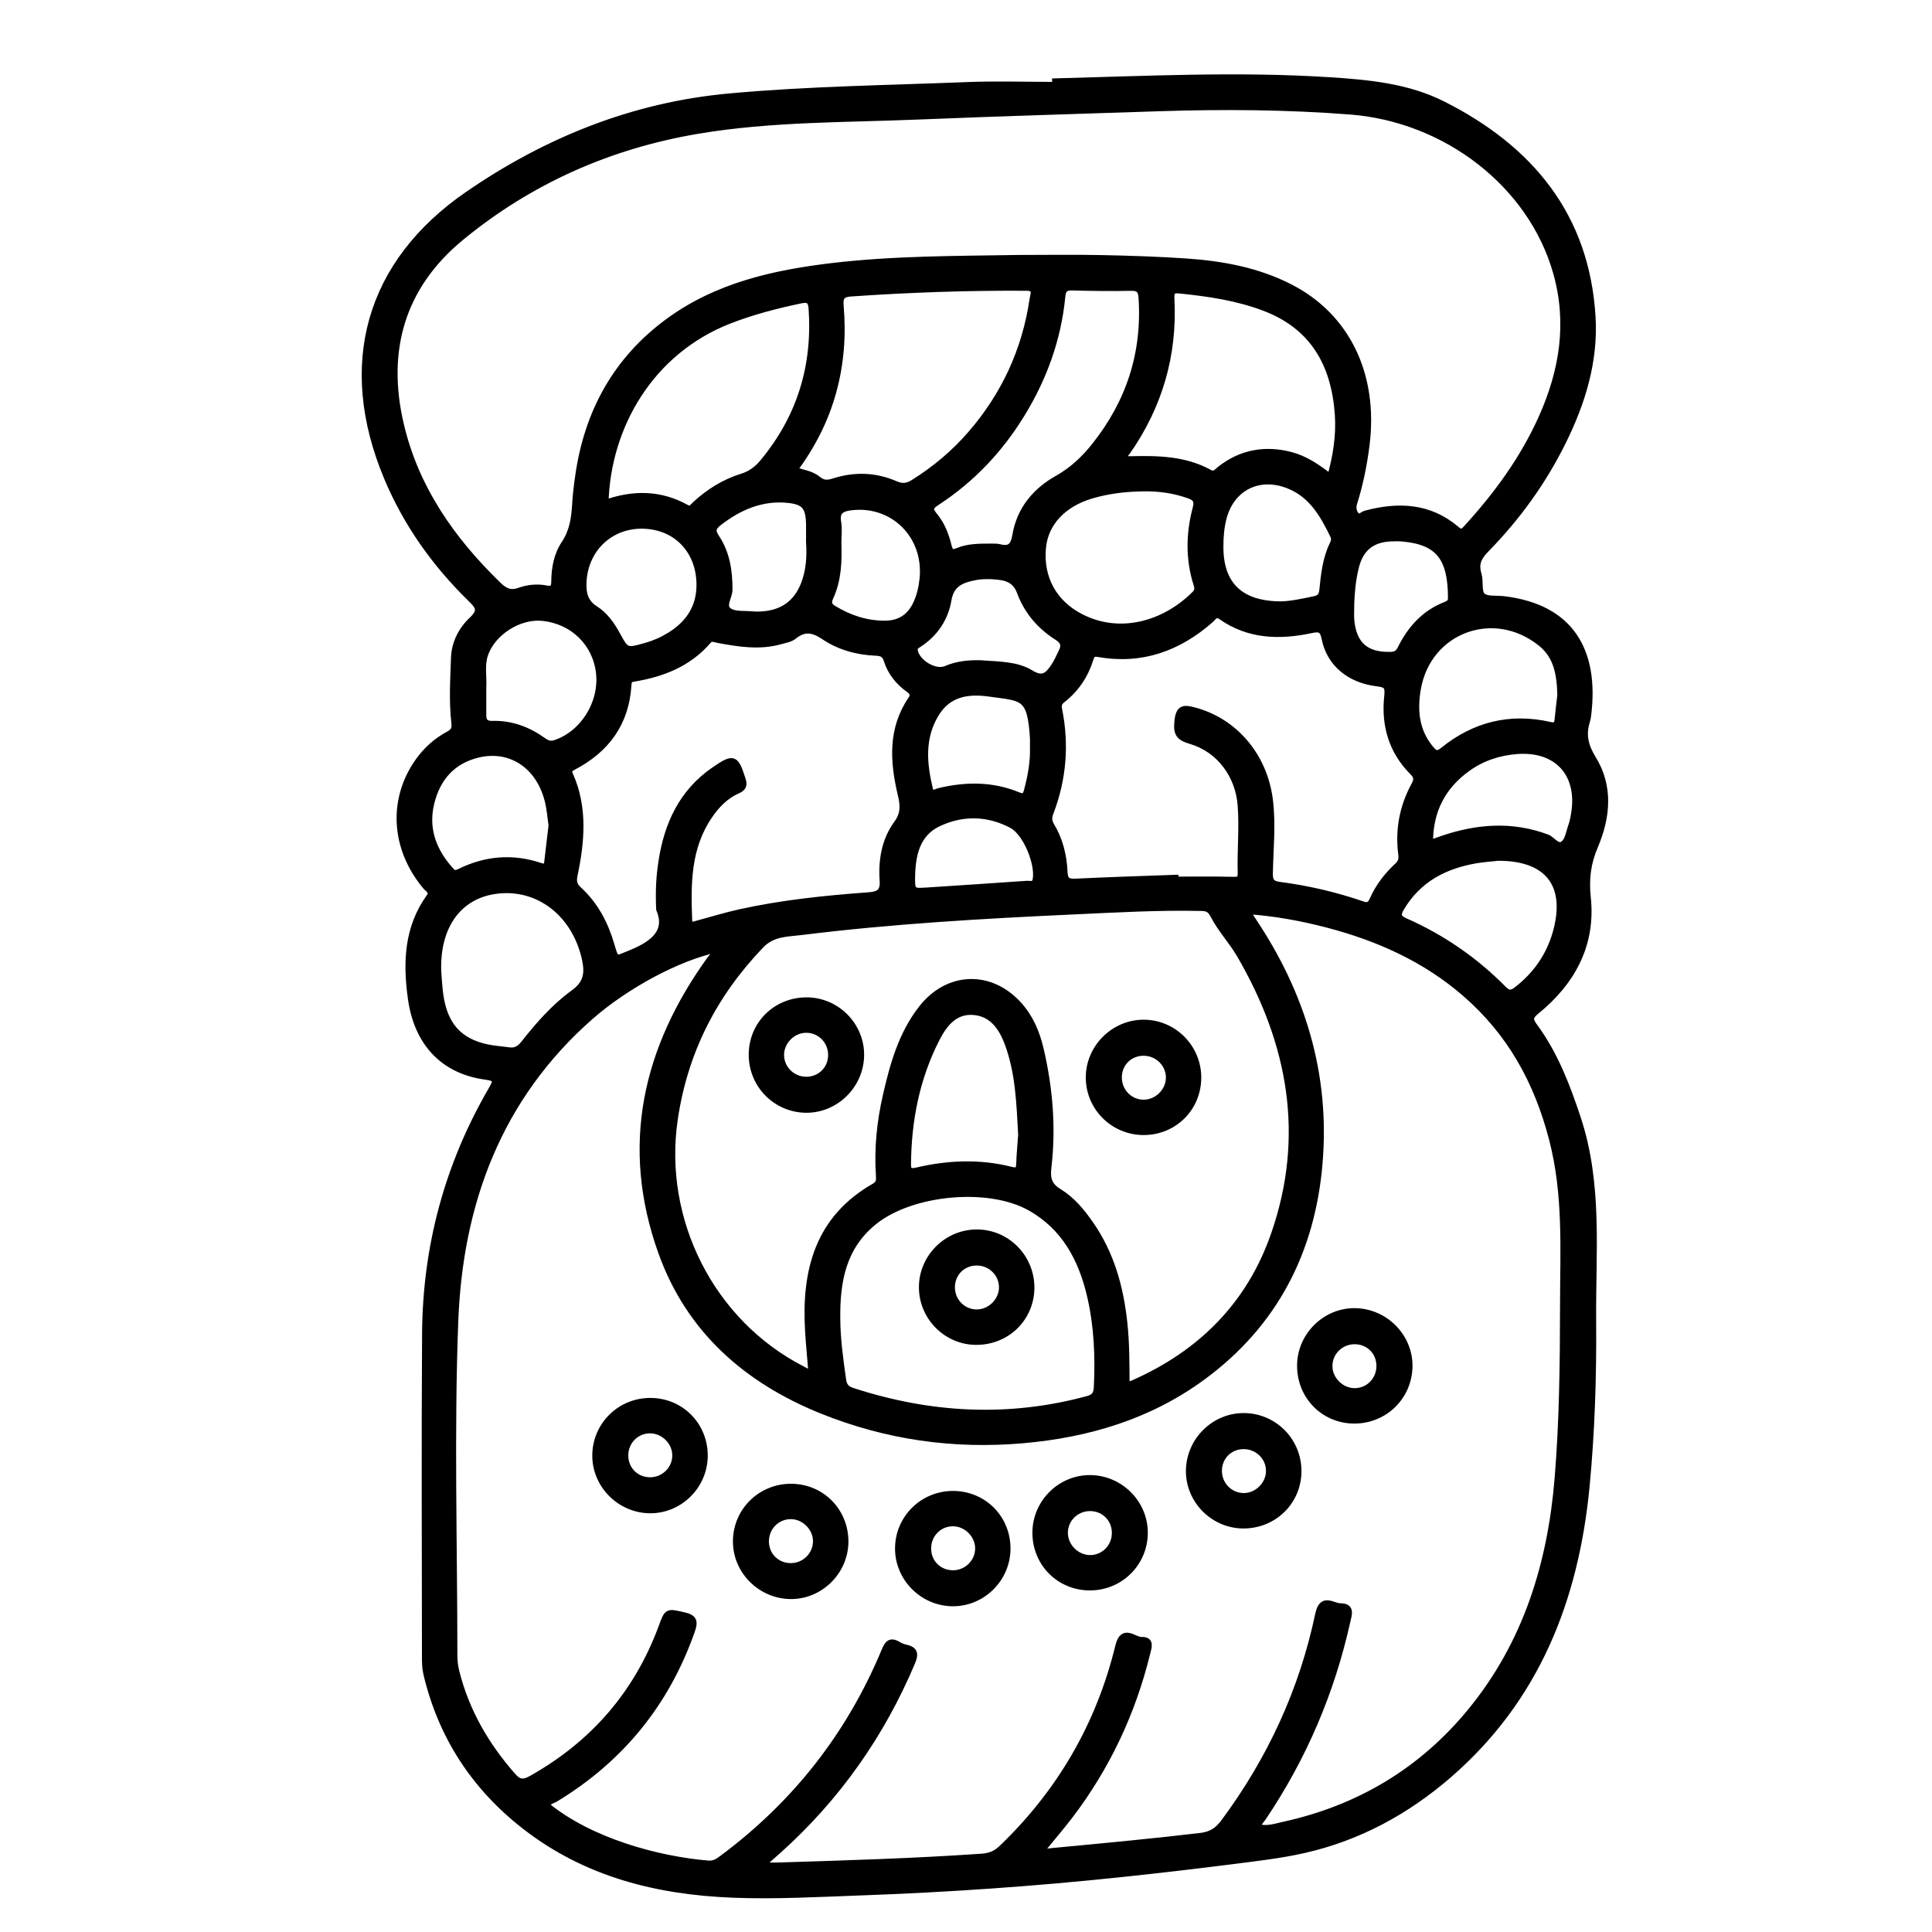 <?xml version="1.0" encoding="utf-8"?>
<!-- Generator: Adobe Illustrator 23.0.0, SVG Export Plug-In . SVG Version: 6.00 Build 0)  -->
<svg version="1.0" xmlns="http://www.w3.org/2000/svg" xmlns:xlink="http://www.w3.org/1999/xlink" x="0px" y="0px"
	 viewBox="0 0 3000 3000" style="enable-background:new 0 0 3000 3000;" xml:space="preserve">
<style type="text/css">
	.st0{stroke:#000000;stroke-width:10;stroke-miterlimit:10;}
</style>
<g id="Layer_1">
</g>
<g id="Layer_2">
	<g>
		<path class="st0" d="M1638.9,126.7c141.8-3.7,283.6-10.9,425.4-1.8c60.4,3.9,121.3,9.5,176.1,37.2
			c135.8,68.5,223,173.4,232.2,330.5c4,68.3-15.8,132.8-46.2,194c-30.7,61.9-70.7,117.1-118.9,166.3c-11.6,11.8-17,22.3-12,38.7
			c3.4,11-0.5,26.8,6,33.5c6.4,6.5,21.8,4.3,33.3,5.6c105.5,12.5,142.8,81.5,131.1,178.6c-0.4,3.7-1,7.4-2.1,10.9
			c-6.5,21-2.5,38.2,9.7,58c26.6,43.1,22.1,90.5,3.1,135.2c-11.4,26.8-14.5,51.1-11.4,80.7c7.7,72.1-23.8,130.5-79.2,175.6
			c-10.9,8.9-11.4,13.3-3.4,24.2c31.4,42.6,50,91.1,66.7,141.2c34.6,103.5,23.3,209.9,24.2,315.3c0.7,86.2-2,172.7-10.3,258.7
			c-17,174.9-77.7,329.3-213.8,447.1c-65.3,56.5-139.7,97-224.3,116.2c-37.4,8.5-75.8,12.7-113.9,17.6
			c-56.7,7.2-113.5,13.8-170.4,19.8c-134.3,14.2-269.1,23.6-404.1,28.4c-66.6,2.4-133.2,6.2-199.8,3.5
			c-117-4.7-226.9-32.3-321.3-105.6c-78.7-61.1-130.4-140.2-153.3-237.5c-1.9-8.3-2.1-17.1-2.1-25.7c-0.1-167.2-0.9-334.4,0.2-501.5
			c0.8-135.2,34.8-262.1,102.9-379.2c7.9-13.6,9.2-18.2-9.3-20.7c-65.3-8.8-106-52.1-115.6-120.8c-7.8-55.7-6-109.7,28.4-157.7
			c6.3-8.8-1.9-12.1-5.7-16.7c-49.4-59.2-53.7-135.2-11-194.8c12.4-17.3,28.1-31.2,46.8-41.2c7.8-4.2,10-8.6,9-17.4
			c-3.9-33.8-1.8-67.8-0.6-101.7c0.8-22.9,11.7-43.6,27.9-58.8c15-14.1,9.9-21-2.1-32.7C675.5,875.4,631,812.9,600.9,740.8
			c-72.6-173.9-29.3-332.1,125.8-438.8c122-83.9,256.6-138.3,405.9-151.9c122.3-11.2,245.1-12.7,367.7-17.6
			c46.2-1.9,92.5-0.3,138.7-0.3C1639,130.4,1639,128.5,1638.9,126.7z M1617.5,2873.1c4.5,3.9,8.9,2.3,12.9,1.9
			c77.9-7.4,155.9-14.6,233.7-23.8c17.4-2.1,27.2-9.1,36.8-22.1c71.9-97,121.5-204.3,146.3-322.3c6-28.7,22.1-12.1,34.4-12.2
			c17.4,0,12.6,12.3,10.4,22.2c-24.4,110.2-67.9,212.2-131,305.8c-3,4.4-7.7,8.1-7.2,14.8c13.6,3.9,27.2-0.9,39.5-3.6
			c116.9-25.6,214.8-84,290.7-176.7c85.9-104.9,124.1-228.4,135-361.5c7.3-89.2,8.3-178.8,8.4-268.1c0.1-86.4,5.4-172.4-17.1-258.9
			c-23.5-90.3-65.3-165.3-134.8-225.7c-62.2-54.1-135.4-86.8-214.6-107.5c-40.2-10.5-80.9-17.8-122.6-20.9c0,2.4-0.2,3.1,0,3.5
			c2.2,3.7,4.5,7.3,6.9,10.9c76.7,114.4,115.2,239.6,103.4,377.8c-11.6,136.7-69.8,249.6-181.4,331.5
			c-82.6,60.6-177.4,89-278.9,97.9c-107.6,9.4-211.6-5.4-311.7-45.7c-116.9-47.1-205.9-124.9-249.3-245.4
			c-59.4-165.1-24.9-316.5,75.8-455.9c3.3-4.6,9.1-8,9-15c-58.4,12.5-139.3,55.2-195.5,104.6c-142.6,125.3-203.1,289.6-210,473.1
			c-6.6,172.5-1.4,345.5-1.4,518.2c0,8.6,0.9,17,3,25.5c15.4,61.8,46.3,114.9,88.2,162.5c9.1,10.4,16.3,11,28.1,4.5
			c96.5-54,164.6-132.1,203-235.9c9.2-25,8.7-23.8,34-18.2c17,3.7,17.4,10.2,12.3,24.7c-39.6,112-110,198.5-211.5,260
			c-4.8,2.9-11.8,3.7-13.4,10.7c67.1,55,171.9,83.8,250.9,90.3c9.8,0.8,16.3-4.2,23.2-9.4c112.8-84.2,196.6-191.2,250.7-321.2
			c4.7-11.2,8.8-16.8,20.8-9.5c3.6,2.2,7.8,3.8,12,4.7c13.6,3.1,15.2,9.3,9.7,22.3c-47.5,112.6-116.1,210.1-207,291.8
			c-8,7.2-16.1,14.2-27.5,24.3c12.2,0,19.4,0.2,26.6,0c105.4-3.3,210.9-6.4,316.1-13.7c12.6-0.9,21.9-4.5,31-13.2
			c91-87.2,151.8-192,181.5-314.3c7.1-29.2,24.1-8.5,36-9c15.2-0.6,10.2,11.6,8.2,20.1c-22.6,92.2-62.2,176.4-119.7,252.1
			C1647.3,2837.4,1632.2,2855,1617.5,2873.1z M1581.5,400.9c43.2,0,86.4-0.7,129.6,0.2c43.8,0.9,87.6,2.3,131.3,5.3
			c55.6,3.8,110.3,13.9,160.5,39.6c88.7,45.3,132.2,136.3,118.8,244.4c-3.8,30.7-9.9,60.8-19.1,90.3c-2.3,7.3-1.5,13.7,2.9,19.1
			c5.1,6.3,10-0.6,14.8-1.9c50.8-13.7,99.1-11.7,141.1,24c7.9,6.7,10.8,3.9,15.7-1.5c47.3-51.7,88.3-107.6,117.1-172
			c32.5-72.6,44.5-147.3,22.5-225c-38.7-137.1-171-239.1-320.2-250.6c-98.6-7.6-197.2-8.3-295.9-5.1
			c-123.9,4.1-247.9,7.7-371.7,12.8c-115.2,4.8-230.9,3-345,22.2c-137,23-261,77.8-368.2,166c-92.1,75.8-120.7,175.7-93.5,291
			c23.2,98.7,79,178.2,150.6,247.9c10.1,9.9,18.8,15.2,33.8,9.9c13.1-4.7,27.7-6.2,41.9-3.4c10.4,2,12.4-2.2,12.5-11.5
			c0.2-20.6,4.1-41.4,15.5-58.3c12.8-19.1,15.6-39.4,16.9-61c0.8-14.1,2.5-28.2,4.5-42.3c13.8-100,58.7-182.4,140.7-242.3
			c75.1-54.8,162.7-74.4,253-85.2C1387.7,402.1,1484.6,402.5,1581.5,400.9z M1260.2,2130.3c-1.7-21.1-3.8-42.4-5.1-63.7
			c-5.6-93.2,15.1-174.4,103.2-224.5c7.6-4.3,7.2-10.5,6.8-17.4c-2.8-41.6,1.5-82.7,10.7-123.1c11-48.2,24.2-95.8,55.5-135.8
			c40.6-51.8,106.2-54.4,150.4-5.7c17.9,19.7,27.9,43.5,33.9,69c14.1,60.5,19.3,121.8,12,183.7c-2,17,0.7,28.3,16.6,37.9
			c20.1,12.2,35.3,30.5,48.8,50c32.3,46.3,46.7,98.5,52.6,154c3.4,31.7,3.2,63.6,3.4,97c5.1-1.7,8-2.4,10.7-3.6
			c105.1-46.4,180.8-121.8,218.7-230.8c53.3-153,26.8-297.6-53.1-434.8c-12.4-21.2-29.8-39.6-41-61.4c-5.6-10.9-11.4-11.4-20.4-11.6
			c-65.4-1.4-130.7,2.4-196.1,5.4c-141.7,6.5-283.2,14.6-424,32.1c-21.6,2.7-44,1.6-62.5,20.9c-73.2,76.4-118.5,165.4-133.9,270.3
			c-23,157,57.1,315.5,197.9,387.8C1249.6,2128.1,1253.5,2131.8,1260.2,2130.3z M1023.9,1411.8c-1.4-30.1,0.2-51.7,3.4-73
			c8.7-58.3,31.8-108.8,82.1-143.2c29.9-20.4,32.5-19,43.3,14.2c3.1,9.5,1.4,13.7-7.9,17.8c-18.5,8.2-32.2,22.5-43.5,39.1
			c-33.8,49.5-33.7,105.5-31.5,162c0.4,10.6,7.2,7.3,13,5.8c22-5.9,43.8-12.7,66-17.6c65.7-14.5,132.5-21.4,199.4-26.3
			c16-1.2,24-4.8,22.7-23.5c-2.2-31.3,3.1-62.5,21.8-88.1c11.5-15.7,10.2-28.8,6.2-45.8c-12-50.8-15.3-101.3,16.3-147.6
			c3.8-5.6,2.7-10.5-3.9-15.2c-15.9-11.3-28.1-26.3-34-45c-3-9.5-7.9-11.8-17.1-12.2c-28.9-1.1-56.6-8.7-80.4-24.7
			c-16.9-11.4-30.6-14.1-47.1-0.8c-5.4,4.4-13.5,5.7-20.6,7.7c-32.5,9.2-64.8,4-97.1-2c-5.3-1-10.5-4.1-15.3,1.5
			c-30.6,35.6-71.3,51.4-116.2,58.7c-6.5,1-7.7,4.4-8,10c-3.5,59-33.8,100.2-85.2,127.1c-5.7,3-8.7,5.1-5.4,12.4
			c22.7,51,17.9,103.5,6.9,156.1c-2,9.6-0.5,15.8,6.9,22.6c25.2,23.1,40.7,52.4,50.2,84.9c7.6,25.9,6.4,23.3,30.6,13.5
			C1016,1465.4,1038.4,1445.9,1023.9,1411.8z M1824.8,1363.4c0,0.9,0,1.8,0,2.8c29.6,0,59.2-0.4,88.7,0.3
			c8.8,0.2,13.7,0.1,13.4-10.9c-1-35.1,2.6-70.2-0.1-105.3c-3.5-46.3-32.9-86.8-77.9-100c-18.6-5.4-22.3-11.8-20.2-31.1
			c2.2-20.2,10-19.8,24.5-16.1c63.9,16.4,109.8,71,118.3,138.8c4.8,38.3,0.7,76.3,0,114.5c-0.2,11,2.5,16.3,14.8,17.9
			c44,5.7,87.2,15.7,129.2,30.2c7.6,2.6,12.2,1.6,15.8-6.7c9-20.6,22.5-38.2,39-53.4c5.6-5.2,6.9-10.2,5.9-17.8
			c-4.9-37.8,1.8-73.7,20-107.2c4.4-8.2,4.9-13.2-2.4-20.5c-32.7-32.7-44.4-73.5-39.3-118.5c1.7-15.4-2.4-18-16.3-19.7
			c-43-5.2-73.5-31-81.1-69.5c-2.9-14.5-8-15.8-20.9-13.1c-49.1,10.5-97,9.4-140-20.9c-9-6.3-12.2,1.5-16.7,5.4
			c-50.1,43.8-107.2,64.4-174,52.6c-8.2-1.4-10.3,0.8-12.6,8.1c-7.9,25.3-22.2,46.7-43.2,63.1c-5.6,4.4-6.8,8.2-5.4,15.4
			c10.9,54.5,6.6,107.9-13.3,159.9c-2.9,7.4-3,13.3,1.4,20.6c13.3,22.1,19.2,46.7,20.3,72.1c0.5,12.2,4.8,15.5,16.8,15
			C1721.3,1366.9,1773,1365.3,1824.8,1363.4z M1299.8,2047.4c0.1,32.2,4.7,63.9,9.1,95.6c1.3,9,5.3,13.9,14,16.8
			c120.7,39.4,242.3,46.3,365.7,13c11.2-3,14.4-8.2,14.9-19c2.3-47.7,0.3-95.1-10.5-141.5c-13.4-57.7-40.1-107.7-94.1-137.6
			c-64.9-35.9-183.2-24.4-241.1,21.8C1308.8,1935.5,1299.1,1989.4,1299.8,2047.4z M1233.1,730c14.4,4.6,27.1,6.2,36.8,14.3
			c8.2,6.9,15.5,6.5,25.3,3.3c32.1-10.3,64.5-9.1,95.2,4.3c11.5,5,19.1,3.3,28.5-2.6c33.2-20.7,62.8-45.6,88.4-75.1
			c52.6-60.6,84.9-130.6,96.5-210.1c1.1-7.3,6.3-17.5-9.6-17.6c-91.2-0.6-182.3,2.6-273.3,8.9c-13.8,1-17,6.1-15.9,19.4
			c3.9,45.1,0.7,89.8-11.4,133.6C1281.5,652.3,1261.2,692,1233.1,730z M2065.7,741.3c9.2-33.1,14.3-65.2,12-97.8
			c-5.4-77.5-38.1-136.8-114.4-165.7c-42.5-16.1-86.9-22.5-131.7-27.1c-13.2-1.4-13.4,4.4-12.9,14.8c4.2,86.1-18.7,164.5-67.9,235.3
			c-2.3,3.3-6.3,6.1-5.4,11c0.6,0.5,1,1.2,1.4,1.2c3.1,0.2,6.1,0.5,9.2,0.4c42.1-1,84-0.3,122.3,20.9c7.6,4.2,11.3-1.6,15.9-5.3
			c32.9-25.9,69.7-32.6,109.8-22.3C2026.9,712.7,2046.2,725.9,2065.7,741.3z M939.9,781.2c43.2-15.4,85.4-15.2,125.9,7.4
			c7.3,4.1,10.1-1.8,13.8-5.2c21.2-19.5,45.2-34.5,72.6-43c13.8-4.3,23.7-11.9,32.6-22.6c57.5-69.3,81.9-148.8,75.8-238.4
			c-0.9-12.6-5-15.8-17.1-13.3c-38,8-75.4,17.6-111.7,31.8C1010.7,545.4,943,661.3,939.9,781.2z M1540,849.1
			c3.7,0.2,7.5-0.2,11.1,0.7c16.4,4.2,22.9-0.8,25.9-18.7c6.6-39.4,30.6-68.5,64.9-87.8c23.2-13,41.8-30.5,57.9-50.8
			c53.7-67.4,78.9-143.9,73.1-230.4c-0.8-11.6-4.6-15.8-16.6-15.5c-30.5,0.6-61,0.3-91.5-0.6c-11.3-0.3-14.6,4-15.6,14.7
			c-6.4,65.5-28.3,125.9-62.6,182c-33.6,55-76.9,101-130.8,136.4c-9.7,6.4-14.7,10.2-5.1,21.5c11.2,13.2,17.6,29.6,21.8,46.5
			c2,8.1,4.1,13.3,14.7,8.7C1503.9,848.7,1522.1,849.2,1540,849.1z M680.2,1509.7c0.8,9.3,1.4,21.6,3,33.8
			c6.4,48,29.2,73.9,73.5,83.2c10.8,2.3,22,2.9,32.9,4.5c10,1.5,16.9-1.7,23.5-10.1c22.9-29,47.4-57.2,77.4-79
			c19.5-14.1,23.1-29.1,18.4-51.6c-15-71-72-116.2-138.5-107.6C712.1,1390.5,677.3,1438.1,680.2,1509.7z M1775.4,758
			c-27.2,0.3-54.1,3.4-80.3,11.1c-44.4,13-72.2,42.9-75.9,81.1c-4.5,47.2,16.9,86.3,58.9,107.9c61.1,31.5,130.7,11.3,177.5-35.7
			c4.7-4.7,4.6-9,2.7-14.9c-12.5-39.3-11.8-79.1-1.3-118.4c3.3-12.5-1.1-16.6-10.9-20.1C1823.3,760.9,1799.7,757.5,1775.4,758z
			 M1586,1762c-2.7-49-4.2-96.6-21-141.8c-9.5-25.5-24.6-47.3-54.2-49.2c-28.6-1.8-44.8,19-56.3,41.4
			c-31.3,60.9-44.2,126.4-44.9,194.6c-0.1,10.2,2.2,13.6,14,10.9c48.6-11.4,97.7-13.5,146.5-1.1c10.3,2.6,12.7-0.6,12.9-10.2
			C1583.5,1791.2,1585.1,1775.8,1586,1762z M2326.5,1331.6c-11.6,1.3-23.4,2-34.9,4c-48.9,8.5-89.7,29.8-115.9,74.1
			c-5.7,9.7-6.3,15.3,6.1,20.8c57.5,25.4,108.6,60.6,152.8,105.4c8.3,8.4,13.6,6.8,21.5,0.5c29.1-22.8,49.3-51.5,59.6-86.9
			C2437.3,1374.6,2404.5,1331.5,2326.5,1331.6z M2423.2,1079.5c-0.7-33.1-5.9-60.9-30-80.4c-73.3-59.5-176.4-21.3-192,71.1
			c-5.6,33.3-2.6,65.1,20.2,92.5c5.8,6.9,10.1,10.2,19.1,2.8c48.9-39.7,104.6-53.6,166.3-39.5c8.5,1.9,11.2-0.2,12.1-8
			C2420.3,1103.8,2422,1089.8,2423.2,1079.5z M856.8,1281.6c-1.8-11.8-2.7-25.5-6-38.5c-13.8-54.7-58.2-83.8-108.8-71.6
			c-40.3,9.7-63.5,37.4-72.7,75.8c-9.7,40.2,3.8,75.3,31.4,105.3c4.2,4.6,7.9,3.8,12.9,1.4c40.6-20.1,82.5-23.6,125.5-9.1
			c9.3,3.1,10.5-1.1,11.2-8.2C852.3,1318.8,854.5,1301.1,856.8,1281.6z M750.1,1067.9c0,14.2,0,28.3,0,42.5c0,9.6,3.7,14.3,14.4,14
			c29.3-0.9,55.5,9,79,25.9c5.9,4.2,10.9,6.2,18.5,3.8c43.4-14.2,73.6-62,68.5-109c-5.1-46.3-40.4-80.9-87.6-86
			c-36.6-3.9-78.5,22.7-90.1,57.5C747.2,1033.3,751.1,1050.8,750.1,1067.9z M1989.2,938.8c14.8-0.3,33.4-4.1,52.1-8.1
			c8.5-1.8,11.5-5.9,12.4-14.8c2.4-24.4,5.1-49,16.3-71.6c2.1-4.1,2.4-8.4,0.5-12.5c-15.7-32.5-33.2-63.5-69.3-78
			c-46.1-18.5-89.5,3.1-101.7,51.1c-3.7,14.4-4.8,29.2-4.8,43.9C1894.5,907.8,1925.7,938.7,1989.2,938.8z M1086.5,908.3
			c0-53-35.8-90.9-87.4-92.3c-51.5-1.5-91.5,36.5-93.4,89c-0.6,16.4,2.4,30.5,18.5,40.7c14.5,9.2,24.9,23.5,33.3,38.8
			c15,27.5,15.1,27.2,45.5,18.6c13.1-3.7,25.5-9.1,37-16.2C1069.1,968.9,1086.5,943.6,1086.5,908.3z M2220.2,1307.7
			c2.3,0.5,3,0.9,3.5,0.7c5.2-1.8,10.4-3.7,15.6-5.5c54-18.4,107.9-22.8,162.7-2.4c9,3.4,16.6,17.9,26.4,9.6c7-6,8.4-18.6,12-28.4
			c1.7-4.6,2.6-9.5,3.5-14.3c12.4-63.9-24.3-106.3-88.3-101.5c-28.2,2.1-54.4,10.8-77.3,27.4
			C2239.2,1221.4,2220.2,1259.8,2220.2,1307.7z M1604.3,1159.2c0-4.3,0.2-8.6,0-12.9c-4-66.7-16.4-62.3-67.9-69.6
			c-33.2-4.7-64.1-0.4-83.7,32.4c-22.2,37.3-18.6,76.5-9.1,116.2c2.4,10.1,9.1,4.7,14.6,3.4c41.4-10,82.5-10.2,122.5,6.2
			c8.3,3.4,11.6,2.5,14.1-6.6C1600.9,1205.7,1605.1,1182.8,1604.3,1159.2z M1522.1,1030.2c28.9,2.2,56.4,1.6,78.5,15.2
			c18.8,11.6,26.7,3.2,35.5-9.5c5.2-7.5,8.8-16.1,12.9-24.4c4.8-9.8,2.4-16.2-7.5-22.4c-26.8-16.9-46.7-40.4-57.7-70.3
			c-5.5-14.9-16.5-21.3-30.1-23.1c-13.3-1.8-27.5-2.2-40.5,0.4c-19.3,3.8-36.5,10-40.7,35.1c-4.8,28.7-20.5,52.6-45.7,68.9
			c-4.3,2.8-8.1,4.8-6.5,11.3c4.3,18.3,32,34.8,48.8,27.5C1487.2,1031,1506,1029.9,1522.1,1030.2z M1256.6,841.1
			c0-9.2,0.2-18.5,0-27.7c-0.7-26.2-7-34.8-32.9-37.5c-40.5-4.1-75.4,10.8-107.1,35.2c-9.3,7.2-11.9,12.5-4.5,23.5
			c16.2,24.3,20.4,52,20.3,81.1c0,11.4-12,25.6-0.1,33.4c9.2,6,23.8,4,36,5.2c4.9,0.5,9.8,0.4,14.7,0.1
			c31.2-1.9,53.4-16.8,65.2-46.2C1256.8,886.7,1258.2,864.1,1256.6,841.1z M2097.9,936.3c0,12.8-0.6,20.3,0.1,27.6
			c3.8,37.8,23.6,54.4,61.6,53.3c8-0.2,11.9-2.9,15.4-9.9c15.3-30.8,37.1-55.2,69.9-67.9c5.1-2,8.5-4.4,8.5-10.4
			c0-62.2-18.9-87.9-75.1-93.1c-6.1-0.6-12.3-0.4-18.5-0.2c-29.3,1.2-47.1,15.4-54.4,43.7C2100.1,899.8,2098.5,920.7,2097.9,936.3z
			 M1301.5,842.4c1,29,0.1,58-12.3,84.9c-3.9,8.5-2.6,13.2,5.3,18c24.2,14.7,50,23.3,78.4,23.5c24.2,0.2,40.9-10.7,50.6-32.8
			c5.3-12,8.1-24.5,9.4-37.4c6.7-66.4-45.3-118.7-110.4-111.3c-14.4,1.6-24.6,5.5-21.3,23.8C1303,821.2,1301.5,831.9,1301.5,842.4z
			 M1416.2,1353.2c-1,31.5-1,31.5,23.3,29.9c51.6-3.4,103.2-6.7,154.8-10.4c5.2-0.4,12.3,3.1,14.2-7c4.5-23.9-14.7-72.5-37.2-84.5
			c-37.4-19.9-77.2-20.5-115-2.4C1423.2,1294.9,1417.8,1327.6,1416.2,1353.2z"/>
		<path class="st0" d="M1094,2260.7c-0.3,46.6-38.9,84.7-85.2,84.1c-46.5-0.6-84.7-39.4-84.1-85.5c0.6-46.7,38.6-83.9,85.6-83.6
			C1057.5,2176,1094.2,2213.4,1094,2260.7z M1009.6,2298.9c21.4-0.1,38.8-17,39.3-38.1c0.5-21.4-18-40.1-39.5-40.1
			c-22,0-39.3,17.9-38.8,40.3C971.1,2282.6,987.9,2299,1009.6,2298.9z"/>
		<path class="st0" d="M1564.1,2404.9c-0.2,46.6-38.7,84.7-85,84.3c-46.5-0.4-84.7-39.1-84.3-85.3c0.4-46.7,38.5-84,85.4-83.8
			C1527.5,2320.4,1564.3,2357.6,1564.1,2404.9z M1480.6,2443.3c21.2-0.4,38.6-17.9,38.6-38.9c0-21.4-18.8-39.8-40.3-39.4
			c-22,0.5-38.8,18.6-38,41C1441.6,2427.6,1458.8,2443.7,1480.6,2443.3z"/>
		<path class="st0" d="M1229,2309c47.1,0.4,83.8,38,83.4,85.3c-0.4,46.4-39.4,84.6-85.6,83.7c-46.6-0.9-84.6-39.8-83.7-85.9
			C1143.9,2345.4,1181.9,2308.6,1229,2309z M1228.3,2432.2c21.4-0.2,38.7-17.3,39.1-38.4c0.3-21.3-18.3-40.1-39.8-39.9
			c-21.9,0.2-39.2,18.3-38.6,40.6C1189.6,2416.1,1206.6,2432.4,1228.3,2432.2z"/>
		<path class="st0" d="M2102,2205.5c-47-0.5-83.5-38.3-82.9-85.8c0.5-46.4,39.8-84.5,85.9-83.4c46.7,1.2,84.4,40.3,83.3,86.3
			C2187.1,2169.6,2149.2,2206,2102,2205.5z M2103.7,2082.3c-22.2-0.1-40.1,17.7-39.7,39.5c0.4,20.7,18.3,38.5,39.1,38.7
			c21.9,0.3,39.5-17.6,39.2-39.9C2142.1,2098.9,2125.4,2082.4,2103.7,2082.3z"/>
		<path class="st0" d="M1930.4,2368.4c-46.4-0.2-84.7-39.1-83.9-85.3c0.7-46.6,39.6-84.6,85.8-83.9c46.7,0.7,83.9,38.8,83.6,85.7
			C2015.5,2331.9,1977.9,2368.6,1930.4,2368.4z M1892.4,2284.8c0.4,21.3,17.6,38.5,38.8,38.6c21.5,0.1,40-18.7,39.6-40
			c-0.4-21.9-18.8-38.9-41.1-38.2C1908.2,2245.9,1892,2263,1892.4,2284.8z"/>
		<path class="st0" d="M1691.6,2464.6c-47.1-0.4-83.8-37.8-83.5-85.2c0.3-46.5,39.1-84.6,85.4-83.9c46.6,0.7,84.5,39.5,83.8,85.7
			C1776.6,2428,1738.6,2465,1691.6,2464.6z M1693.2,2341.4c-22.3-0.3-40.2,17.3-40,39.2c0.2,20.7,17.9,38.6,38.7,39.1
			c21.9,0.5,39.7-17.3,39.6-39.5C1731.4,2358.4,1714.8,2341.7,1693.2,2341.4z"/>
		<path class="st0" d="M1167.6,1637.3c0.3-47.1,37.6-83.7,85.1-83.6c46.5,0.1,84.7,38.7,84.1,85.1c-0.6,46.5-39.3,84.6-85.5,84.1
			C1204.6,1722.3,1167.3,1684.2,1167.6,1637.3z M1290.9,1638.6c0.2-22.3-17.3-40.1-39.3-39.9c-20.8,0.2-38.7,18-39.1,38.7
			c-0.4,21.7,17.6,39.7,39.7,39.6C1273.9,1676.8,1290.7,1660.2,1290.9,1638.6z"/>
		<path class="st0" d="M1776,1757.5c-46.8,0.1-84.9-37.6-85-84.2c-0.1-46.3,38.3-84.8,84.7-84.9c46.5-0.1,84.6,38,84.6,84.7
			C1860.4,1720.2,1823.3,1757.4,1776,1757.5z M1737,1672.3c-0.4,22.3,16.9,40.3,38.9,40.3c20.8,0,38.9-17.6,39.5-38.3
			c0.6-21.7-17.3-39.8-39.4-39.9C1754.2,1634.2,1737.4,1650.6,1737,1672.3z"/>
		<path class="st0" d="M1515.2,2083.3c-45.7-0.4-83.1-38.2-83.3-84.1c-0.3-46.3,38-84.9,84.5-85.1c47.1-0.3,85.4,38.7,84.8,86.3
			C1600.6,2047.3,1562.8,2083.8,1515.2,2083.3z M1477.8,1998.5c-0.2,22.3,17.5,40.1,39.4,39.8c20.8-0.3,38.7-18.1,39-38.8
			c0.3-21.8-17.7-39.6-39.8-39.4C1494.6,1960.2,1478,1976.9,1477.8,1998.5z"/>
	</g>
</g>
</svg>
